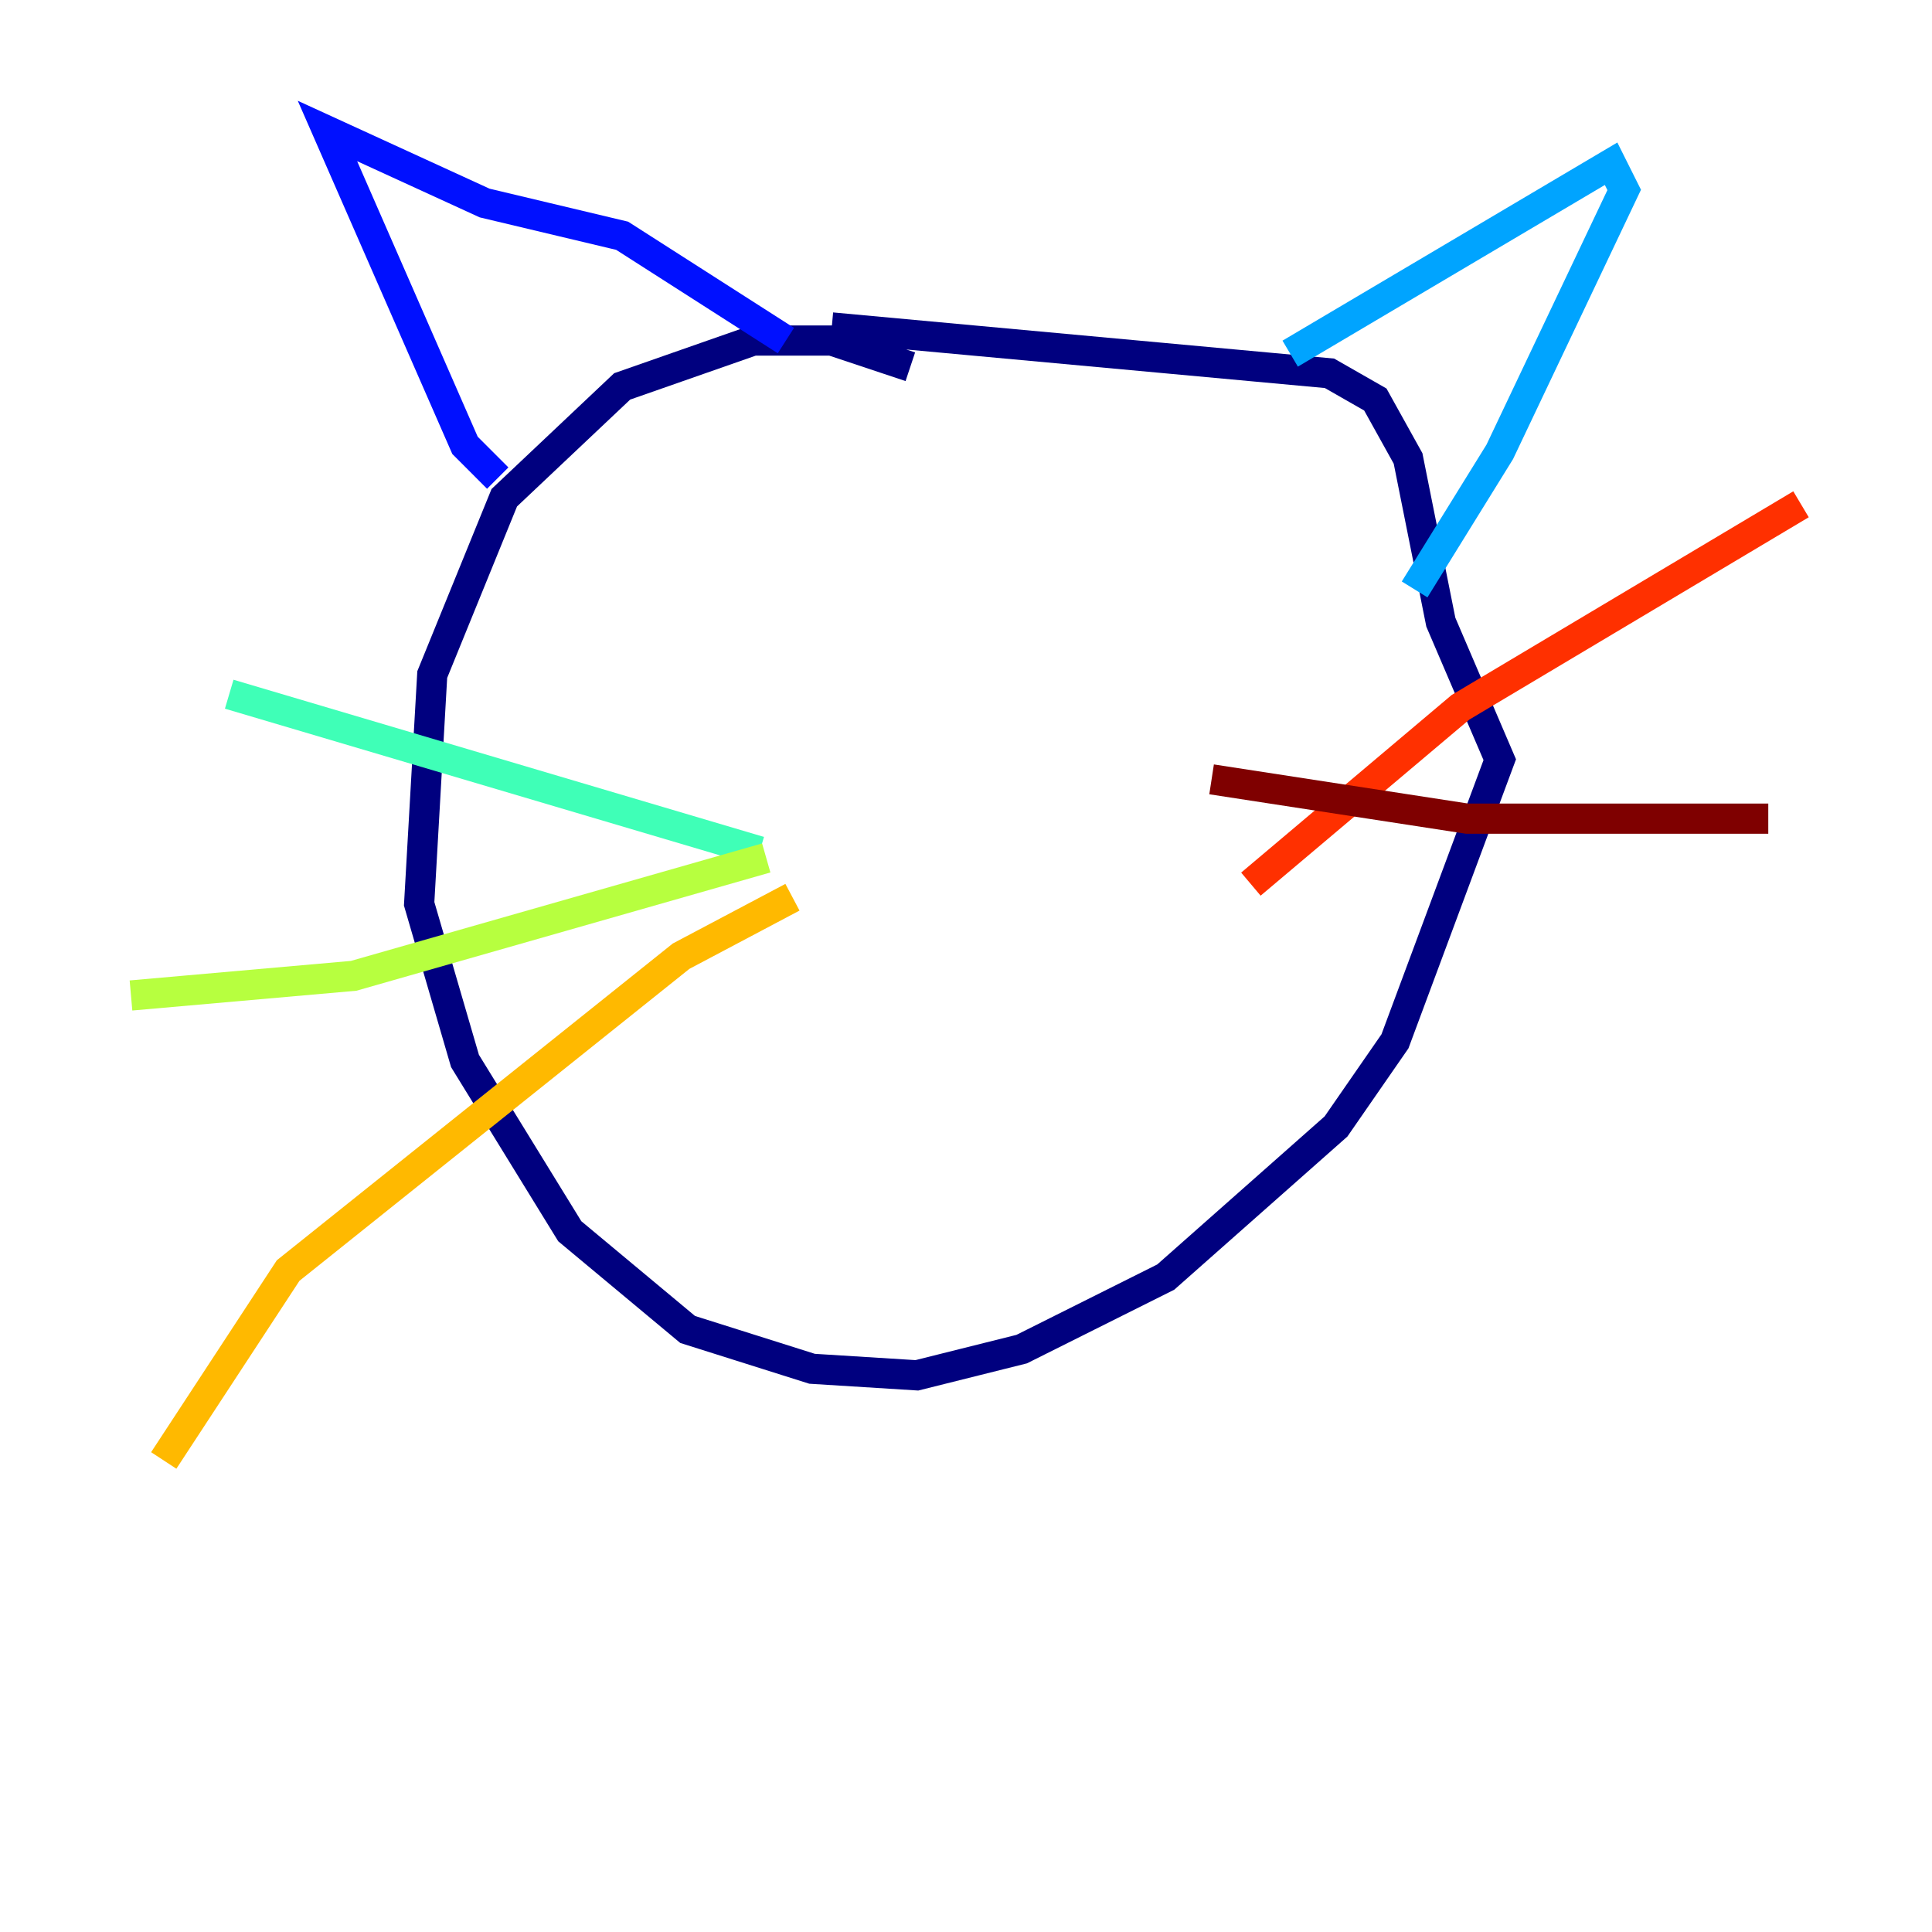 <?xml version="1.0" encoding="utf-8" ?>
<svg baseProfile="tiny" height="128" version="1.2" viewBox="0,0,128,128" width="128" xmlns="http://www.w3.org/2000/svg" xmlns:ev="http://www.w3.org/2001/xml-events" xmlns:xlink="http://www.w3.org/1999/xlink"><defs /><polyline fill="none" points="60.312,24.298 55.105,22.563 49.898,22.563 41.22,25.6 33.41,32.976 28.637,44.691 27.77,59.878 30.807,70.291 37.749,81.573 45.559,88.081 53.803,90.685 60.746,91.119 67.688,89.383 77.234,84.61 88.515,74.63 92.42,68.99 99.363,50.332 95.458,41.22 93.288,30.373 91.119,26.468 88.081,24.732 55.105,21.695" stroke="#00007f" stroke-width="2" /><polyline fill="none" points="32.976,31.675 30.807,29.505 21.695,8.678 32.108,13.451 41.22,15.62 52.068,22.563" stroke="#0010ff" stroke-width="2" /><polyline fill="none" points="85.478,23.43 106.739,10.848 107.607,12.583 99.363,29.939 93.722,39.051" stroke="#00a4ff" stroke-width="2" /><polyline fill="none" points="50.332,56.407 15.186,45.993" stroke="#3fffb7" stroke-width="2" /><polyline fill="none" points="50.766,56.841 23.43,64.651 8.678,65.953" stroke="#b7ff3f" stroke-width="2" /><polyline fill="none" points="52.502,59.444 45.125,63.349 19.091,84.176 10.848,96.759" stroke="#ffb900" stroke-width="2" /><polyline fill="none" points="82.875,58.576 96.759,46.861 119.322,33.41" stroke="#ff3000" stroke-width="2" /><polyline fill="none" points="80.271,51.634 97.193,54.237 117.153,54.237" stroke="#7f0000" stroke-width="2" /></svg>
